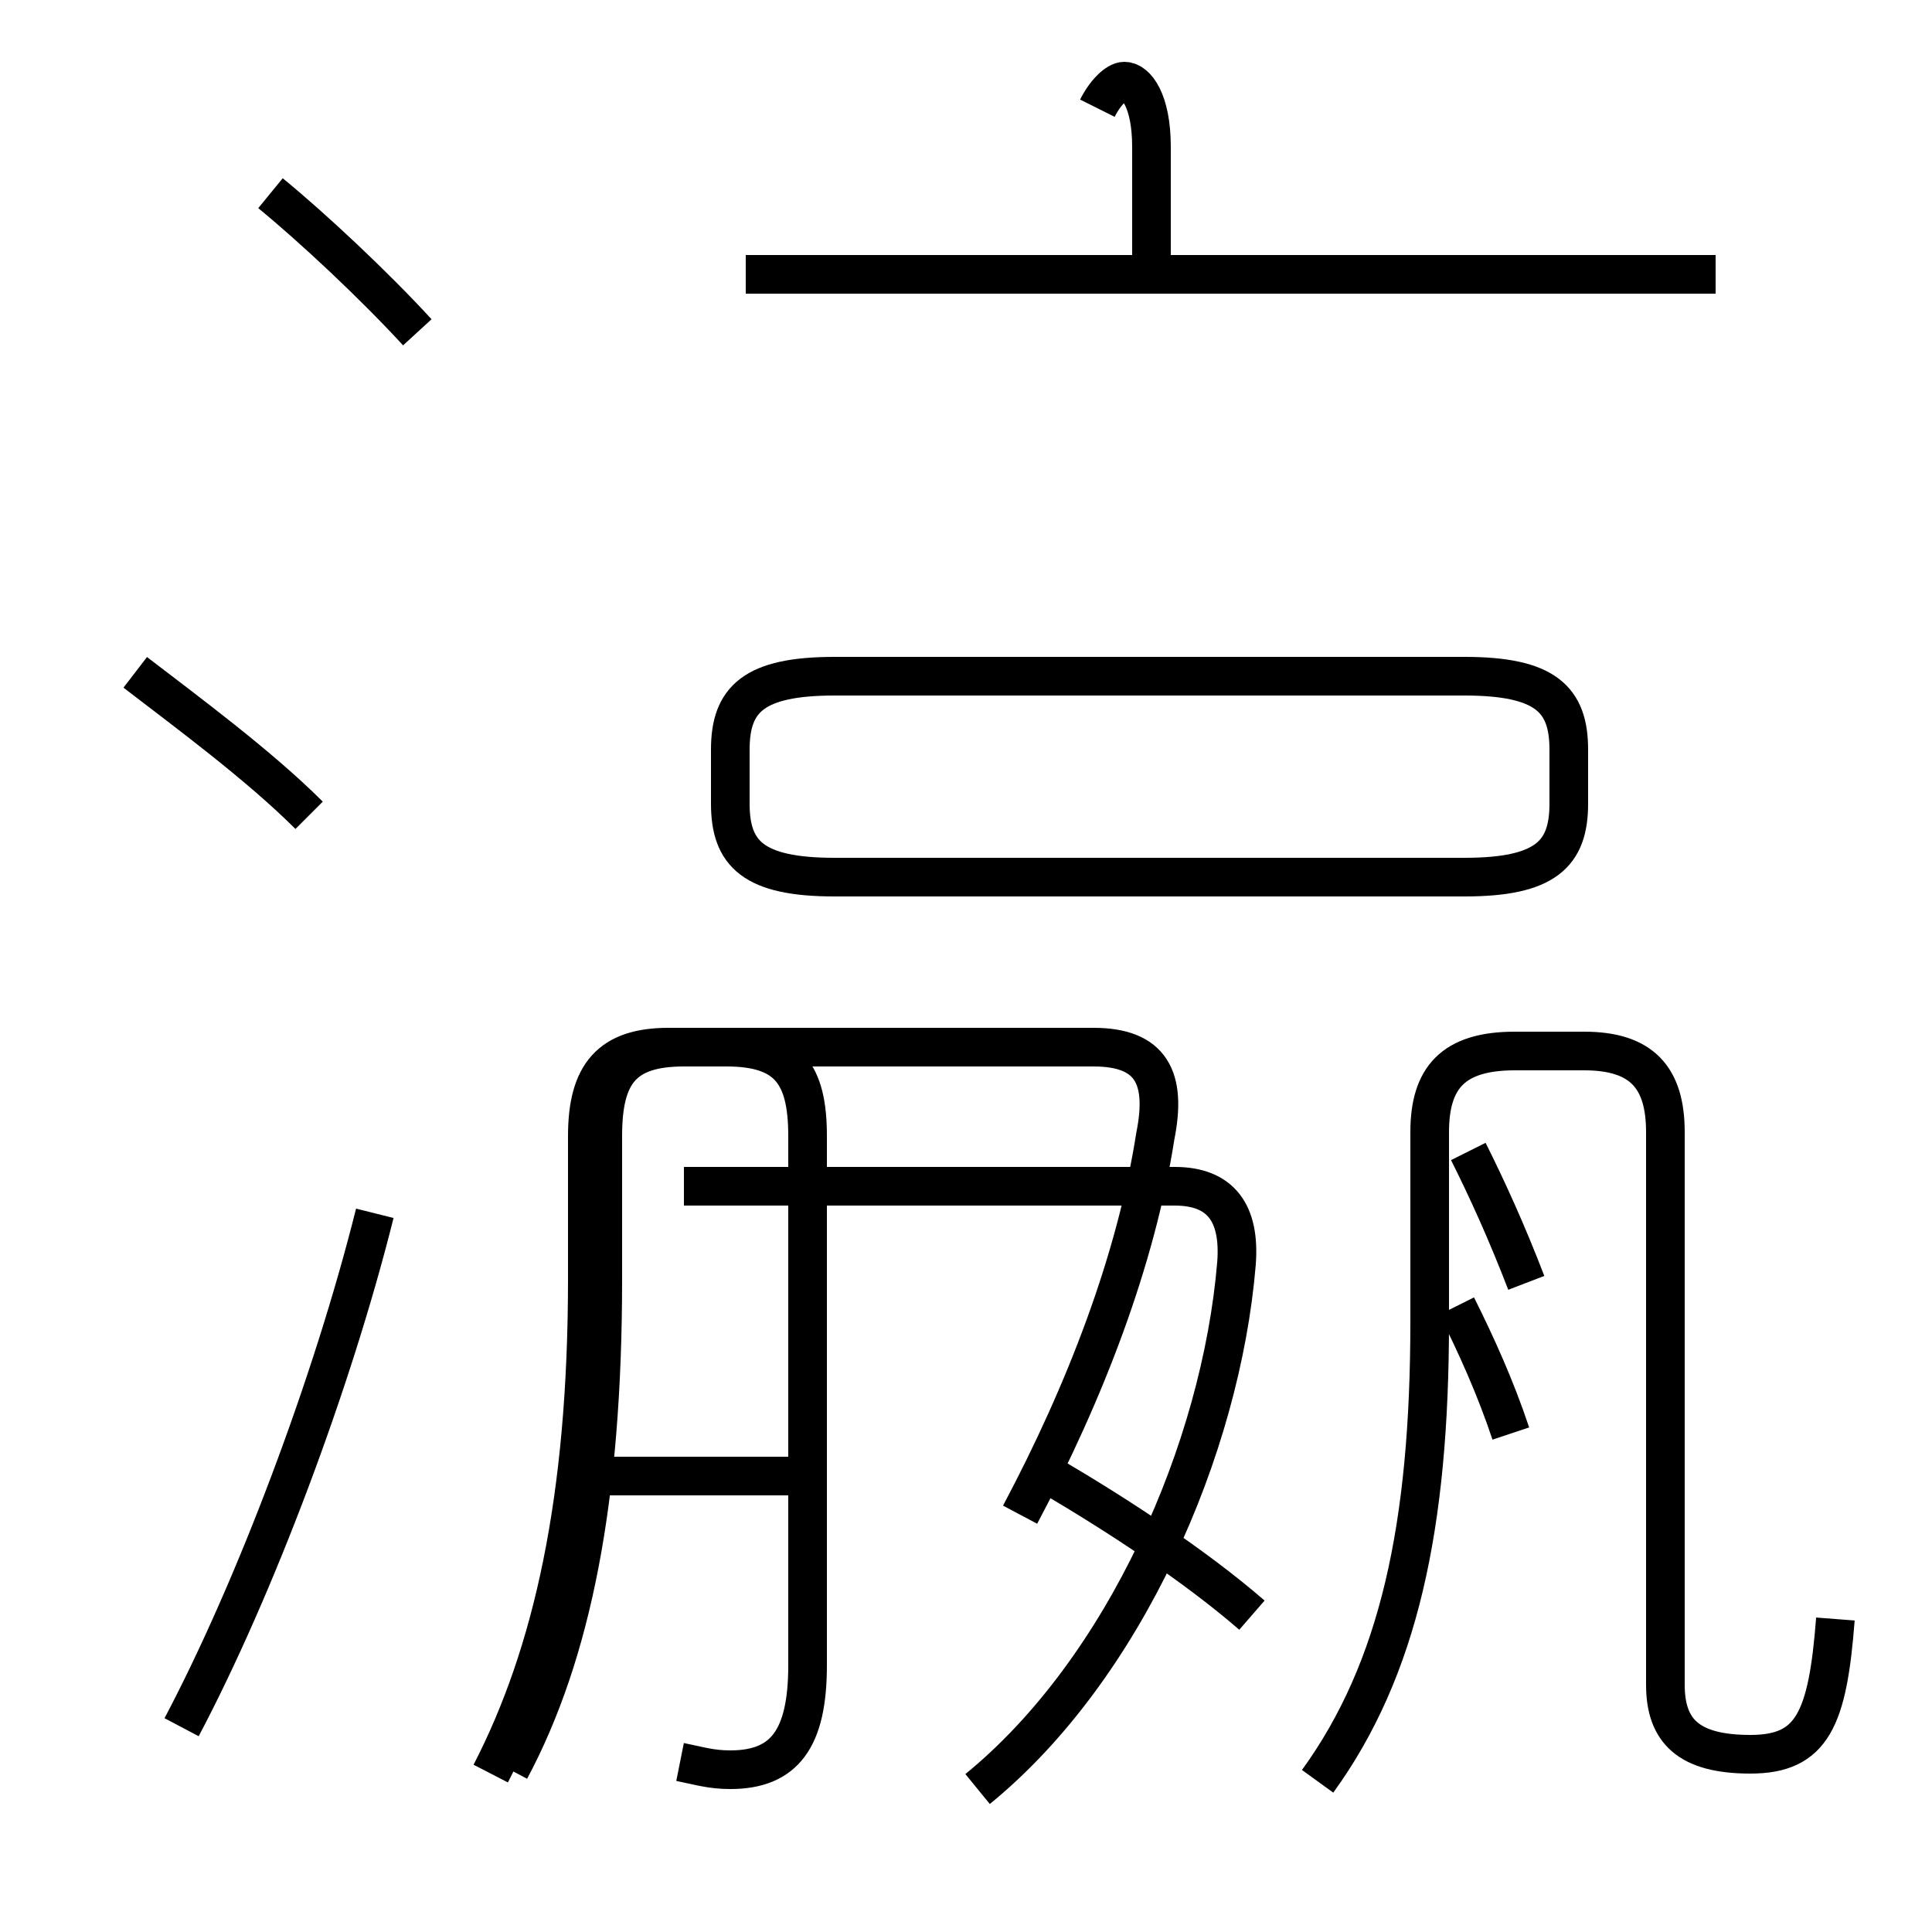 <?xml version='1.0' encoding='utf8'?>
<svg viewBox="0.0 -6.0 50.0 50.0" version="1.1" xmlns="http://www.w3.org/2000/svg">
<rect x="0.0" y="-6.0" width="50.0" height="50.0" fill="#808080" stroke="none"/>
<rect x="-1000" y="-1000" width="2000" height="2000" stroke="white" fill="white"/>
<g style="fill:white;stroke:#000000;  stroke-width:1">
<path d="M 17.6 1.6 C 18.1 1.7 18.4 1.8 18.9 1.8 C 20.3 1.8 20.9 1.0 20.9 -0.9 L 20.9 -14.6 C 20.9 -16.2 20.4 -16.9 18.8 -16.9 L 17.3 -16.9 C 15.8 -16.9 15.2 -16.2 15.2 -14.6 L 15.2 -10.9 C 15.2 -5.2 14.3 -1.2 12.7 1.9 M 4.7 0.7 C 6.6 -2.9 8.6 -8.2 9.7 -12.6 M 20.9 -5.8 L 14.8 -5.8 M 8.0 -22.9 C 6.7 -24.2 4.8 -25.6 3.5 -26.6 M 25.3 2.3 C 29.1 -0.8 31.6 -6.5 32.0 -11.3 C 32.1 -12.6 31.6 -13.3 30.4 -13.3 L 17.7 -13.3 M 32.4 -2.2 C 30.9 -3.5 28.9 -4.8 27.2 -5.8 M 26.4 -4.8 C 28.1 -8.0 29.4 -11.4 29.9 -14.6 C 30.2 -16.1 29.8 -16.9 28.3 -16.9 L 17.7 -16.9 C 16.1 -16.9 15.6 -16.2 15.6 -14.6 L 15.6 -10.9 C 15.6 -5.2 14.8 -1.2 13.2 1.8 M 10.8 -35.4 C 9.7 -36.6 8.1 -38.1 7.0 -39.0 M 47.5 -2.1 C 47.3 0.5 46.9 1.4 45.3 1.4 C 43.7 1.4 43.1 0.8 43.1 -0.4 L 43.1 -14.7 C 43.1 -16.1 42.5 -16.8 41.0 -16.8 L 39.2 -16.8 C 37.6 -16.8 37.0 -16.1 37.0 -14.7 L 37.0 -9.8 C 37.0 -4.5 36.2 -0.8 34.1 2.1 M 39.1 -6.9 C 38.7 -8.1 38.2 -9.2 37.7 -10.2 M 21.6 -21.3 L 37.9 -21.3 C 40.0 -21.3 40.6 -21.9 40.6 -23.2 L 40.6 -24.6 C 40.6 -25.9 40.0 -26.5 37.9 -26.5 L 21.6 -26.5 C 19.5 -26.5 18.9 -25.9 18.9 -24.6 L 18.9 -23.2 C 18.9 -21.9 19.5 -21.3 21.6 -21.3 Z M 39.5 -10.8 C 39.0 -12.1 38.5 -13.2 38.0 -14.2 M 44.4 -36.9 L 19.3 -36.9 M 29.8 -36.6 L 29.8 -40.2 C 29.8 -41.4 29.4 -41.9 29.1 -41.9 C 28.9 -41.9 28.6 -41.6 28.4 -41.2" transform="translate(0.0, 38.0)" />
</g>
</svg>